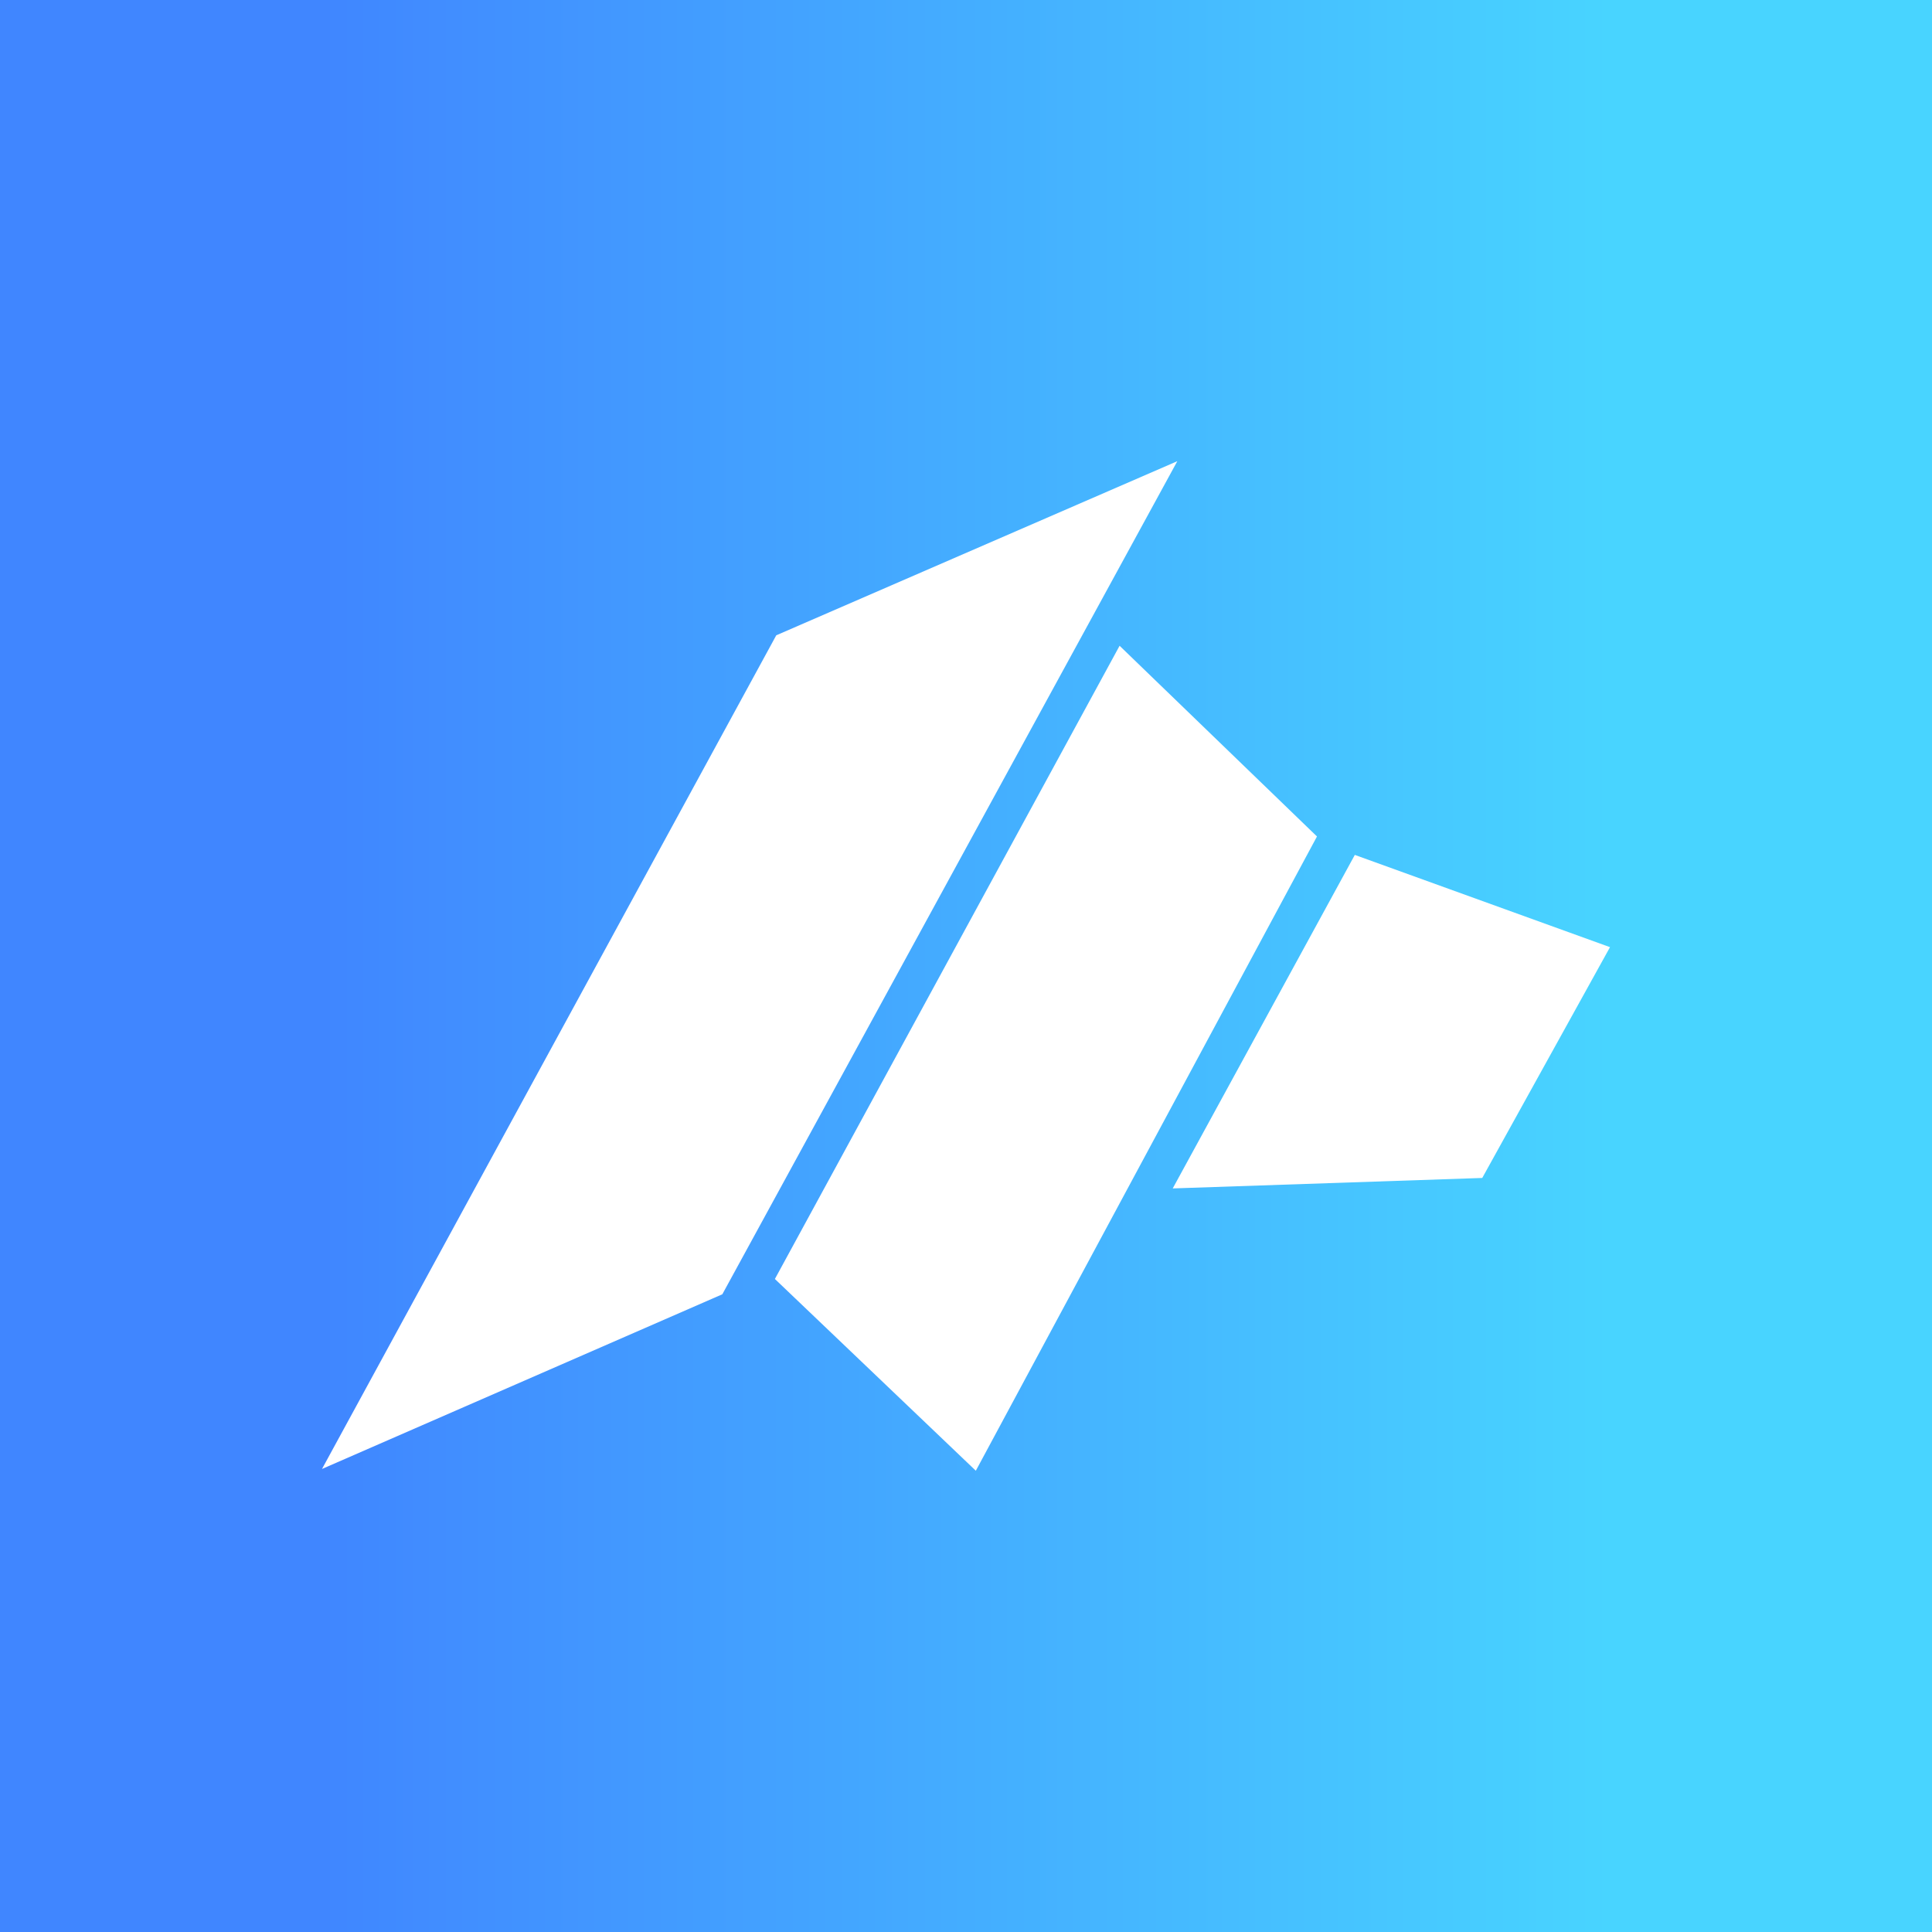 <svg width="24" height="24" viewBox="0 0 24 24" fill="none" xmlns="http://www.w3.org/2000/svg">
<rect x="0" y="0" width="24" height="24" fill="#333333" stroke="none"/>
<g clip-path="url(#clip0_328_28033)">
<path d="M24 0H0V24H24V0Z" fill="url(#paint0_linear_328_28033)"/>
<path d="M4 18.248L9.643 7.892L14.625 5.729L8.973 16.078L4 18.248Z" fill="white"/>
<path d="M9.626 15.888L13.908 8.022L16.36 10.391L12.122 18.27L9.626 15.888Z" fill="white"/>
<path d="M16.83 10.62L20 11.766L18.413 14.633L14.568 14.763L16.83 10.62Z" fill="white"/>
</g>
<defs>
<linearGradient id="paint0_linear_328_28033" x1="4" y1="11.998" x2="20" y2="11.998" gradientUnits="userSpaceOnUse">
<stop stop-color="#4086FF"/>
<stop offset="1" stop-color="#48D4FF"/>
</linearGradient>
<clipPath id="clip0_328_28033">
<rect width="24" height="24" fill="white"/>
</clipPath>
</defs>
</svg>
